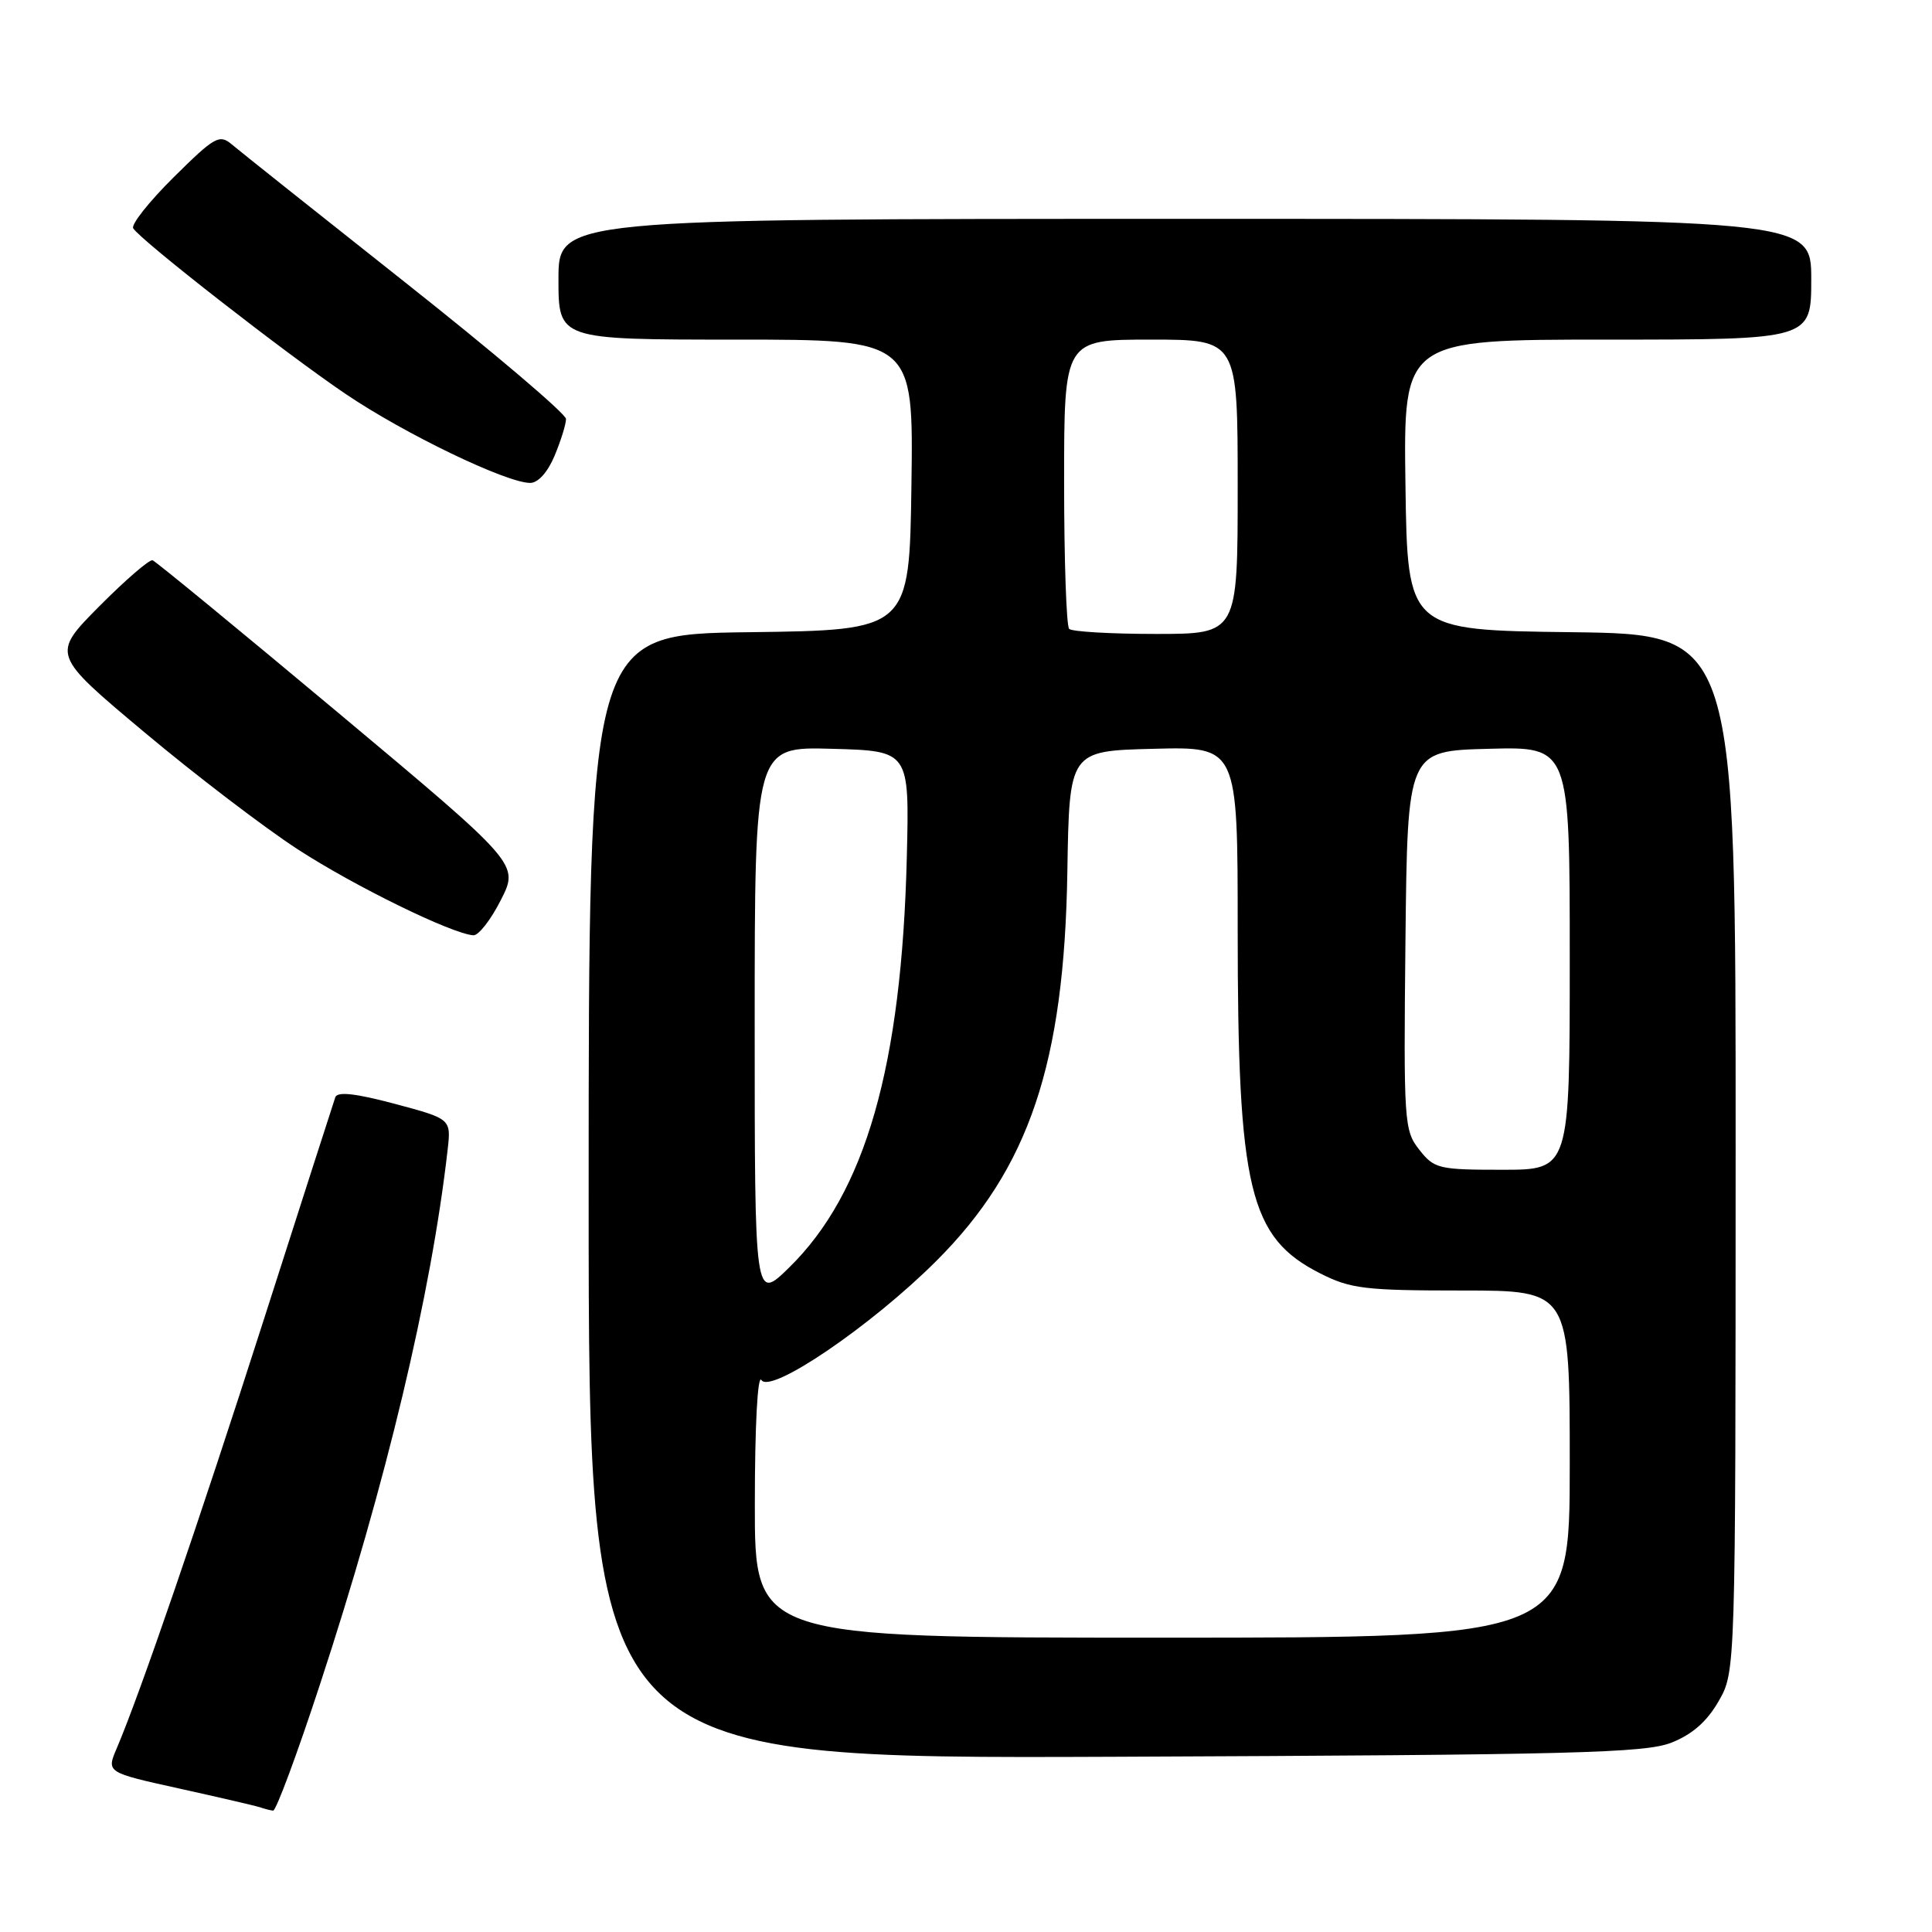 <?xml version="1.0" encoding="UTF-8" standalone="no"?>
<!DOCTYPE svg PUBLIC "-//W3C//DTD SVG 1.1//EN" "http://www.w3.org/Graphics/SVG/1.1/DTD/svg11.dtd" >
<svg xmlns="http://www.w3.org/2000/svg" xmlns:xlink="http://www.w3.org/1999/xlink" version="1.1" viewBox="0 0 256 256">
 <g >
 <path fill="currentColor"
d=" M 42.38 223.25 C 51.18 196.47 57.13 171.53 59.31 152.38 C 59.78 148.26 59.78 148.26 52.30 146.26 C 47.12 144.88 44.71 144.61 44.43 145.39 C 44.22 146.00 39.93 159.32 34.91 175.00 C 26.33 201.78 18.55 224.44 15.46 231.68 C 14.10 234.86 14.10 234.86 23.80 237.00 C 29.13 238.18 33.95 239.30 34.50 239.49 C 35.05 239.68 35.81 239.88 36.19 239.92 C 36.57 239.96 39.36 232.46 42.38 223.25 Z  M 221.50 230.90 C 224.25 229.81 226.20 228.09 227.73 225.41 C 229.97 221.50 229.97 221.50 229.98 152.77 C 230.00 84.04 230.00 84.04 208.25 83.77 C 186.50 83.50 186.50 83.50 186.23 64.25 C 185.96 45.00 185.96 45.00 212.98 45.00 C 240.00 45.00 240.00 45.00 240.00 37.00 C 240.00 29.00 240.00 29.00 157.00 29.00 C 74.00 29.00 74.00 29.00 74.00 37.00 C 74.00 45.00 74.00 45.00 97.52 45.00 C 121.04 45.00 121.04 45.00 120.77 64.25 C 120.50 83.50 120.50 83.50 99.25 83.77 C 78.00 84.04 78.00 84.04 78.00 158.55 C 78.00 233.06 78.00 233.06 147.75 232.78 C 208.64 232.53 218.01 232.29 221.50 230.90 Z  M 66.37 119.25 C 68.78 114.50 68.78 114.50 44.88 94.50 C 31.73 83.50 20.63 74.38 20.22 74.24 C 19.80 74.10 16.62 76.85 13.14 80.35 C 6.83 86.72 6.83 86.72 19.11 97.01 C 25.86 102.67 35.01 109.65 39.44 112.53 C 46.95 117.42 59.92 123.76 62.73 123.93 C 63.41 123.97 65.05 121.86 66.37 119.25 Z  M 73.49 60.38 C 74.32 58.39 75.00 56.20 75.00 55.52 C 75.00 54.84 65.44 46.72 53.75 37.47 C 42.06 28.22 31.70 19.97 30.72 19.14 C 29.08 17.75 28.45 18.10 23.01 23.49 C 19.76 26.71 17.35 29.75 17.65 30.25 C 18.64 31.85 37.91 46.88 45.84 52.23 C 53.60 57.48 67.06 63.97 70.24 63.99 C 71.29 64.00 72.57 62.58 73.49 60.38 Z  M 100.02 199.25 C 100.02 188.90 100.39 182.07 100.89 182.86 C 102.10 184.77 115.48 175.66 124.08 167.07 C 136.36 154.80 141.03 140.92 141.43 115.50 C 141.69 99.50 141.69 99.50 152.84 99.22 C 164.00 98.93 164.00 98.93 164.00 123.14 C 164.00 157.65 165.52 163.98 174.97 168.75 C 178.97 170.77 180.88 171.00 193.71 171.00 C 208.00 171.00 208.00 171.00 208.00 194.00 C 208.00 217.00 208.00 217.00 154.00 217.00 C 100.00 217.00 100.00 217.00 100.02 199.25 Z  M 100.00 135.67 C 100.00 98.93 100.00 98.93 110.25 99.22 C 120.50 99.50 120.50 99.50 120.16 113.50 C 119.48 141.29 114.68 158.06 104.56 167.96 C 100.00 172.42 100.00 172.42 100.00 135.67 Z  M 188.06 152.34 C 186.05 149.79 185.98 148.74 186.23 124.59 C 186.50 99.50 186.50 99.50 197.25 99.22 C 208.00 98.93 208.00 98.93 208.00 126.97 C 208.00 155.00 208.00 155.00 199.07 155.00 C 190.60 155.00 190.04 154.86 188.06 152.34 Z  M 141.67 83.33 C 141.30 82.97 141.00 74.19 141.00 63.83 C 141.00 45.00 141.00 45.00 152.50 45.00 C 164.00 45.00 164.00 45.00 164.00 64.50 C 164.00 84.00 164.00 84.00 153.17 84.00 C 147.21 84.00 142.03 83.70 141.67 83.33 Z "/>
</g>
</svg>